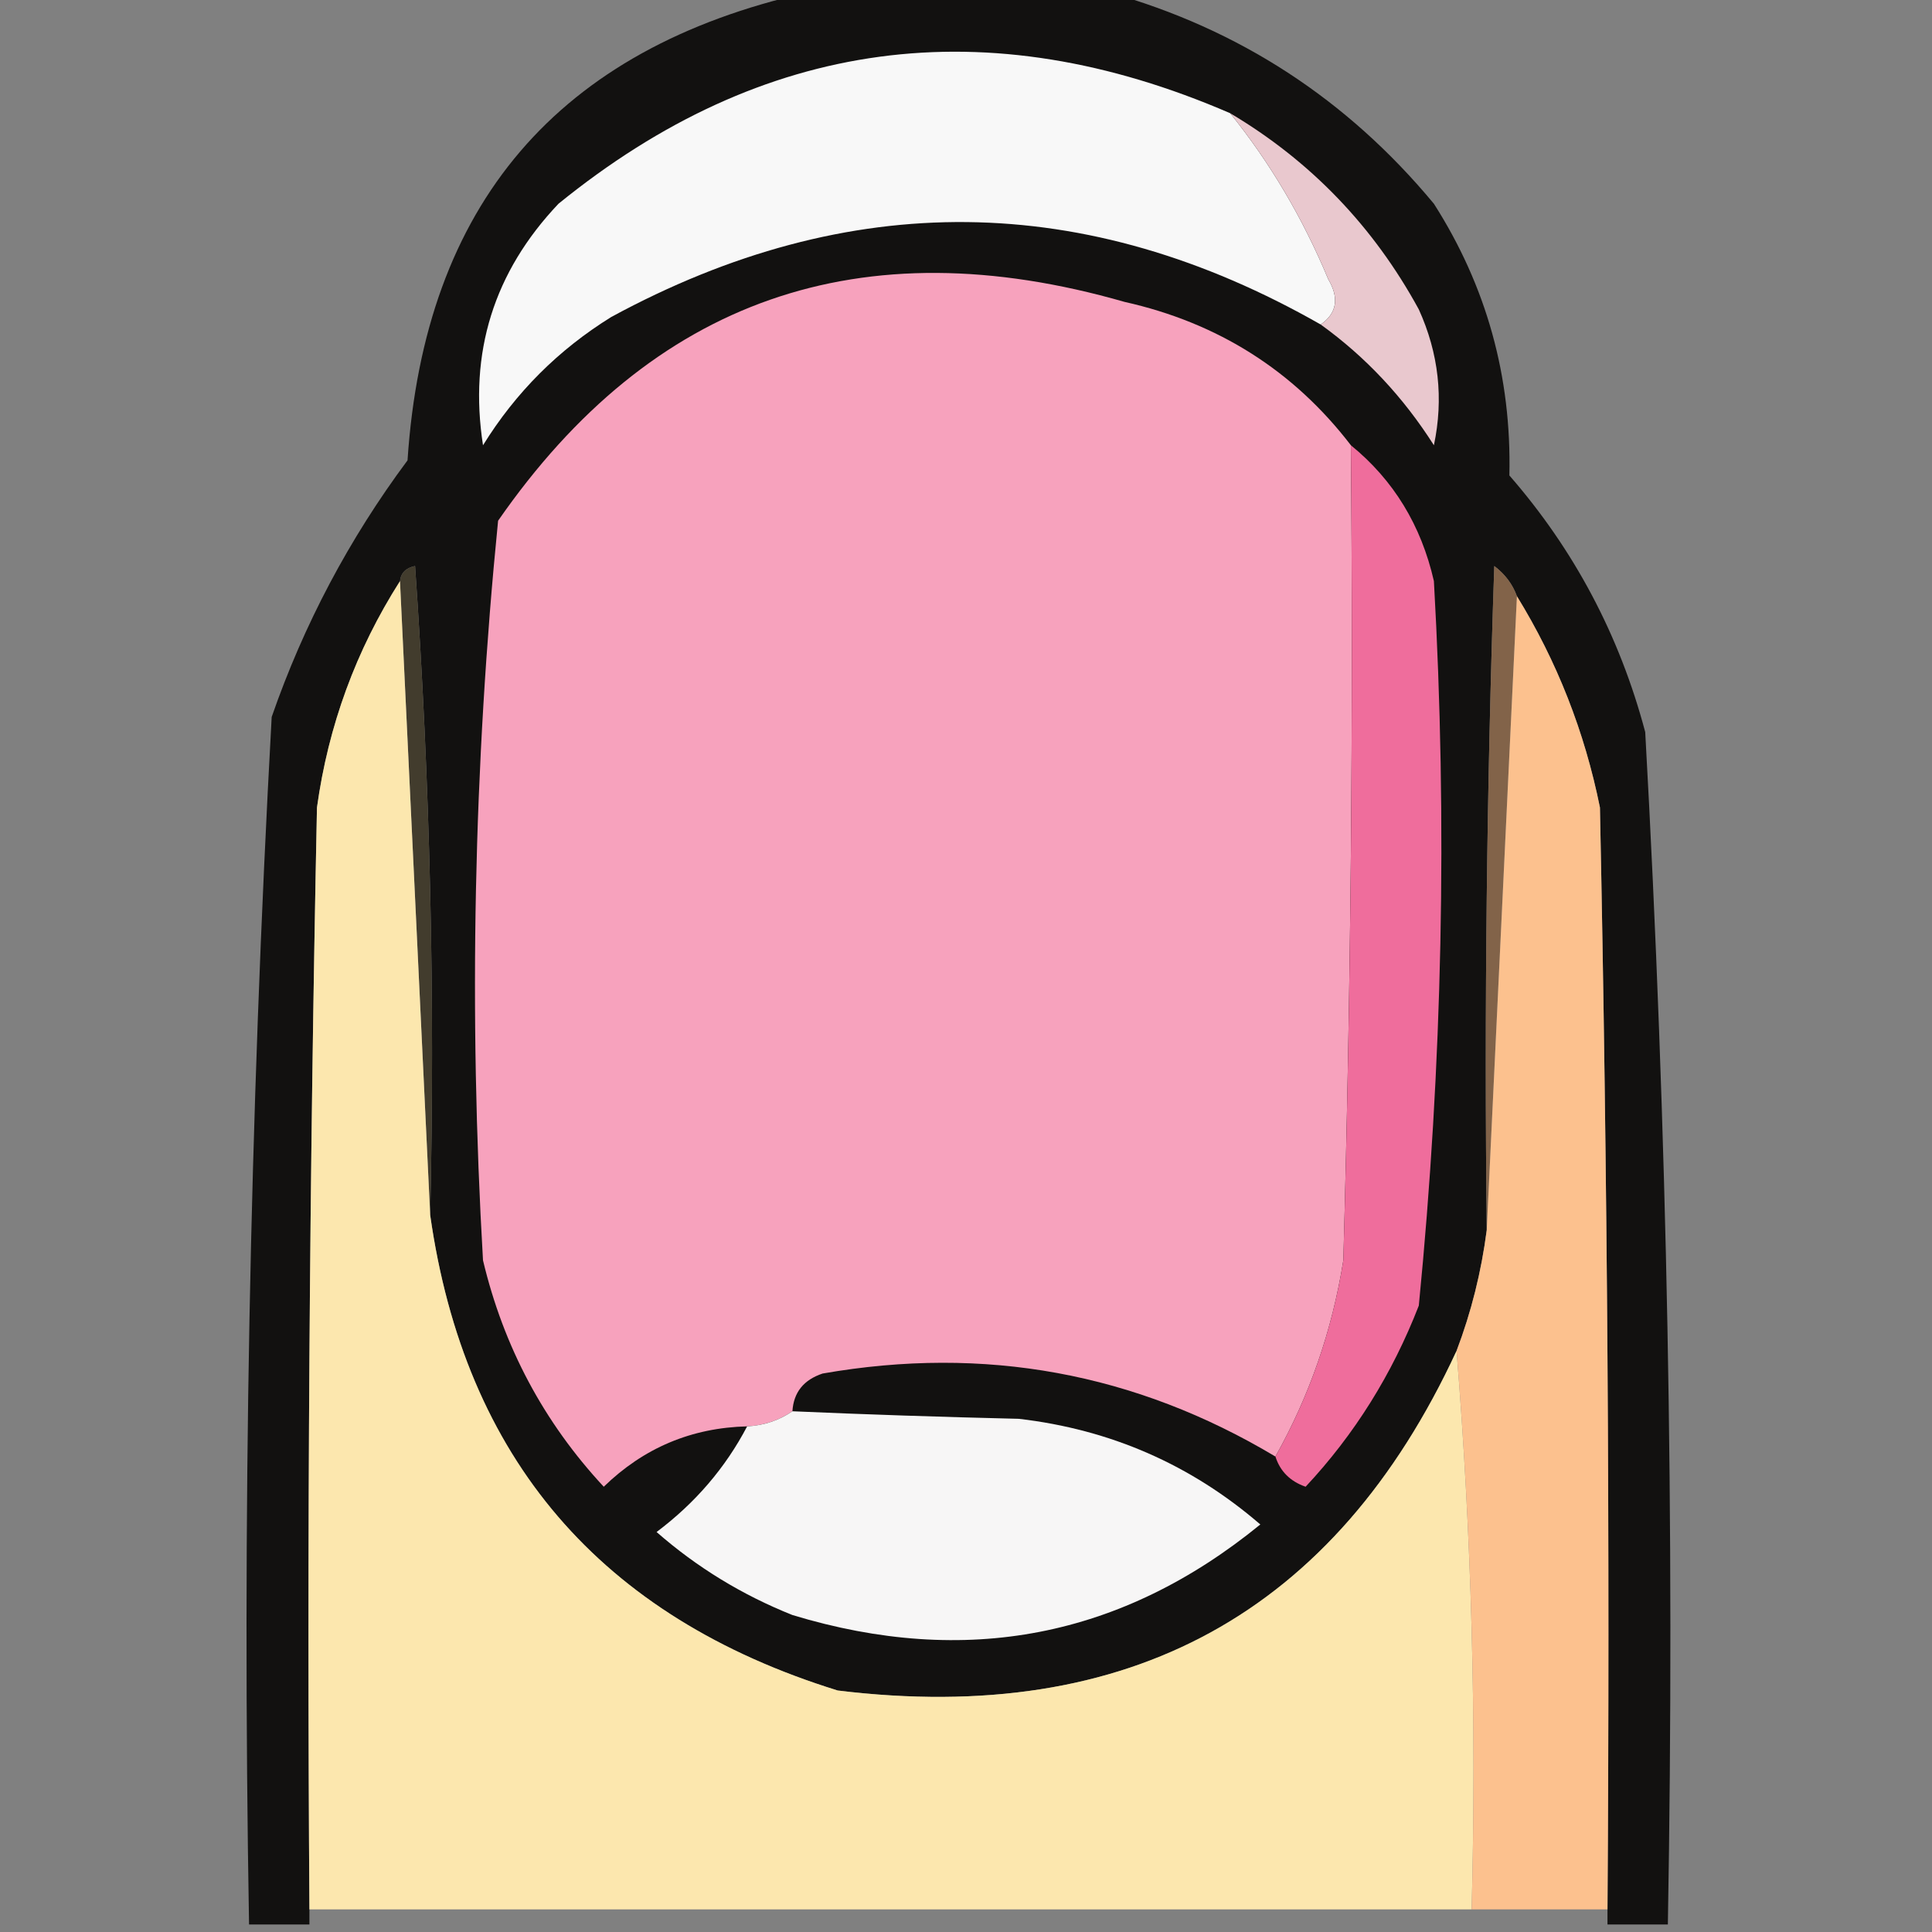 <?xml version="1.0" encoding="UTF-8"?>
<!DOCTYPE svg PUBLIC "-//W3C//DTD SVG 1.1//EN" "http://www.w3.org/Graphics/SVG/1.1/DTD/svg11.dtd">
<svg xmlns="http://www.w3.org/2000/svg" version="1.1" width="128px" height="128px" style="shape-rendering:geometricPrecision; text-rendering:geometricPrecision; image-rendering:optimizeQuality; fill-rule:evenodd; clip-rule:evenodd" xmlns:xlink="http://www.w3.org/1999/xlink">
<rect width="100%" height="100%" fill="#808080" stroke="none"/>
<g><path style="opacity:0.941" fill="#0b0a09" d="M 53.5,-0.5 C 60.167,-0.5 66.833,-0.5 73.5,-0.5C 82.093,1.917 89.26,6.584 95,13.5C 98.483,18.955 100.15,24.955 100,31.5C 104.303,36.438 107.303,42.104 109,48.5C 110.464,74.782 110.964,101.115 110.5,127.5C 109.167,127.5 107.833,127.5 106.5,127.5C 106.5,127.167 106.5,126.833 106.5,126.5C 106.667,102.164 106.5,77.831 106,53.5C 104.988,48.482 103.155,43.815 100.5,39.5C 100.217,38.711 99.717,38.044 99,37.5C 98.5,52.163 98.333,66.829 98.5,81.5C 98.142,84.267 97.475,86.933 96.5,89.5C 88.462,106.859 74.795,114.359 55.5,112C 39.788,107.13 30.788,96.63 28.5,80.5C 28.833,66.151 28.499,51.818 27.5,37.5C 26.893,37.624 26.56,37.957 26.5,38.5C 23.585,43.076 21.752,48.076 21,53.5C 20.5,77.831 20.333,102.164 20.5,126.5C 20.5,126.833 20.5,127.167 20.5,127.5C 19.167,127.5 17.833,127.5 16.5,127.5C 16.036,100.782 16.536,74.116 18,47.5C 20.127,41.372 23.127,35.706 27,30.5C 28.121,13.547 36.954,3.214 53.5,-0.5 Z"/></g>
<g><path style="opacity:1" fill="#f8f8f8" d="M 81.5,7.5 C 84.147,10.781 86.314,14.448 88,18.5C 88.74,19.749 88.573,20.749 87.5,21.5C 71.922,12.618 56.256,12.452 40.5,21C 37,23.167 34.167,26 32,29.5C 31.049,23.352 32.716,18.019 37,13.5C 50.525,2.513 65.359,0.513 81.5,7.5 Z"/></g>
<g><path style="opacity:1" fill="#e9c8ce" d="M 81.5,7.5 C 86.837,10.671 91.003,15.004 94,20.5C 95.319,23.406 95.652,26.406 95,29.5C 92.972,26.308 90.472,23.641 87.5,21.5C 88.573,20.749 88.74,19.749 88,18.5C 86.314,14.448 84.147,10.781 81.5,7.5 Z"/></g>
<g><path style="opacity:1" fill="#f7a2bd" d="M 89.5,29.5 C 89.667,47.503 89.5,65.503 89,83.5C 88.261,88.137 86.761,92.471 84.5,96.5C 75.233,90.957 65.233,89.123 54.5,91C 53.244,91.417 52.577,92.25 52.5,93.5C 51.609,94.11 50.609,94.443 49.5,94.5C 45.818,94.591 42.651,95.924 40,98.5C 36.031,94.231 33.365,89.231 32,83.5C 31.045,67.1 31.378,50.766 33,34.5C 43.19,19.813 57.023,14.98 74.5,20C 80.703,21.388 85.703,24.555 89.5,29.5 Z"/></g>
<g><path style="opacity:1" fill="#ef6d9c" d="M 89.5,29.5 C 92.324,31.8 94.157,34.8 95,38.5C 95.904,54.54 95.57,70.54 94,86.5C 92.237,91.041 89.737,95.041 86.5,98.5C 85.478,98.144 84.811,97.478 84.5,96.5C 86.761,92.471 88.261,88.137 89,83.5C 89.5,65.503 89.667,47.503 89.5,29.5 Z"/></g>
<g><path style="opacity:1" fill="#423c2d" d="M 26.5,38.5 C 26.56,37.957 26.893,37.624 27.5,37.5C 28.499,51.818 28.833,66.151 28.5,80.5C 27.833,66.5 27.167,52.5 26.5,38.5 Z"/></g>
<g><path style="opacity:1" fill="#826349" d="M 100.5,39.5 C 99.833,53.5 99.167,67.5 98.5,81.5C 98.333,66.829 98.5,52.163 99,37.5C 99.717,38.044 100.217,38.711 100.5,39.5 Z"/></g>
<g><path style="opacity:1" fill="#fce7ae" d="M 26.5,38.5 C 27.167,52.5 27.833,66.5 28.5,80.5C 30.788,96.63 39.788,107.13 55.5,112C 74.795,114.359 88.462,106.859 96.5,89.5C 97.495,101.655 97.829,113.989 97.5,126.5C 71.833,126.5 46.167,126.5 20.5,126.5C 20.333,102.164 20.5,77.831 21,53.5C 21.752,48.076 23.585,43.076 26.5,38.5 Z"/></g>
<g><path style="opacity:0.988" fill="#fdc18e" d="M 100.5,39.5 C 103.155,43.815 104.988,48.482 106,53.5C 106.5,77.831 106.667,102.164 106.5,126.5C 103.5,126.5 100.5,126.5 97.5,126.5C 97.829,113.989 97.495,101.655 96.5,89.5C 97.475,86.933 98.142,84.267 98.5,81.5C 99.167,67.5 99.833,53.5 100.5,39.5 Z"/></g>
<g><path style="opacity:1" fill="#f7f6f6" d="M 52.5,93.5 C 57.309,93.711 62.309,93.878 67.5,94C 73.577,94.707 78.91,97.04 83.5,101C 74.322,108.489 63.989,110.489 52.5,107C 49.166,105.669 46.166,103.835 43.5,101.5C 46.062,99.576 48.062,97.243 49.5,94.5C 50.609,94.443 51.609,94.11 52.5,93.5 Z"/></g>
</svg>
